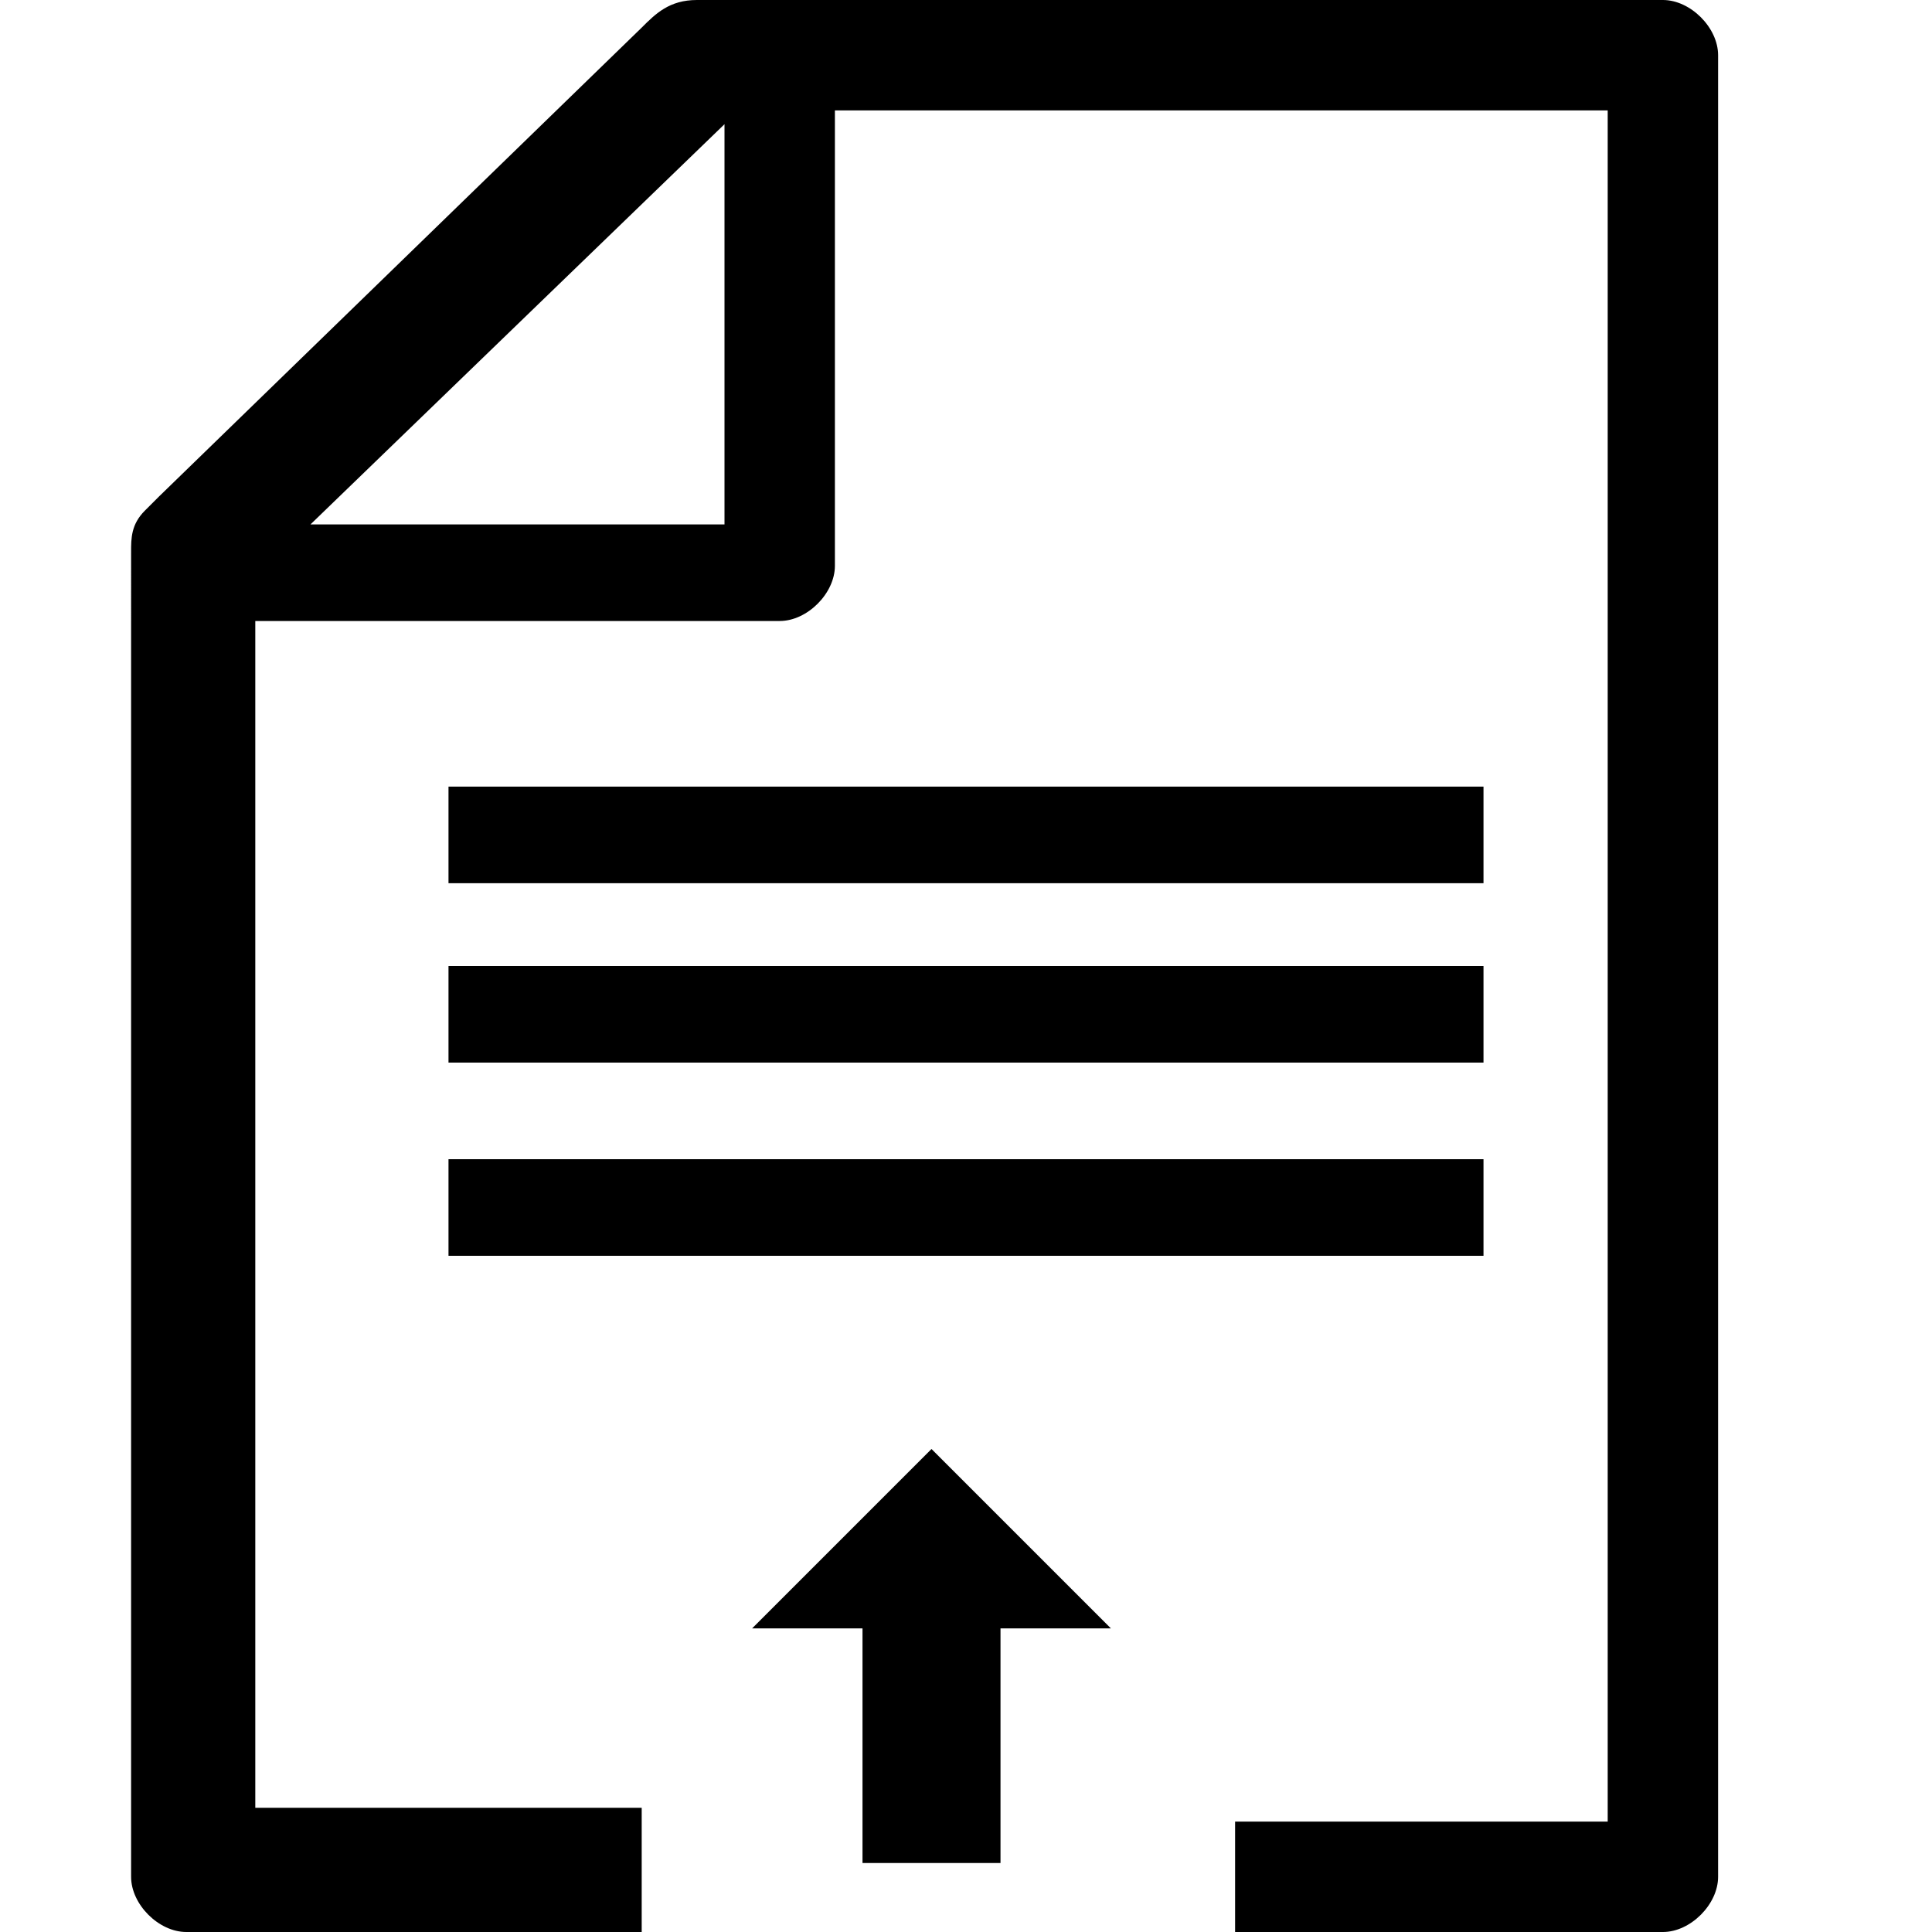 <?xml version="1.0" standalone="no"?><!DOCTYPE svg PUBLIC "-//W3C//DTD SVG 1.1//EN" "http://www.w3.org/Graphics/SVG/1.1/DTD/svg11.dtd"><svg t="1571822407847" class="icon" viewBox="0 0 1024 1024" version="1.1" xmlns="http://www.w3.org/2000/svg" p-id="8258" xmlns:xlink="http://www.w3.org/1999/xlink" width="48" height="48"><defs><style type="text/css"></style></defs><path d="M493.714 768L588.8 863.086h-58.514v124.343h-73.143v-124.343h-58.514l95.086-95.086zM237.714 563.2h548.571V512H237.714v51.2z m0-95.086h548.571v-51.2H237.714v51.2z m0 197.486h548.571v-51.2H237.714v51.2z m146.286-599.771l-219.429 212.114h219.429V65.829zM881.371 1024H654.629v-58.514h197.486V58.514H442.514v241.371c0 14.629-14.629 29.257-29.257 29.257H135.314v629.029h204.8v65.829H98.743c-14.629 0-29.257-14.629-29.257-29.257V292.571c0-7.314 0-14.629 7.314-21.943l7.314-7.314L340.114 14.629c7.314-7.314 14.629-14.629 29.257-14.629h512c14.629 0 29.257 14.629 29.257 29.257v965.486c0 14.629-14.629 29.257-29.257 29.257z" p-id="8259"></path></svg>